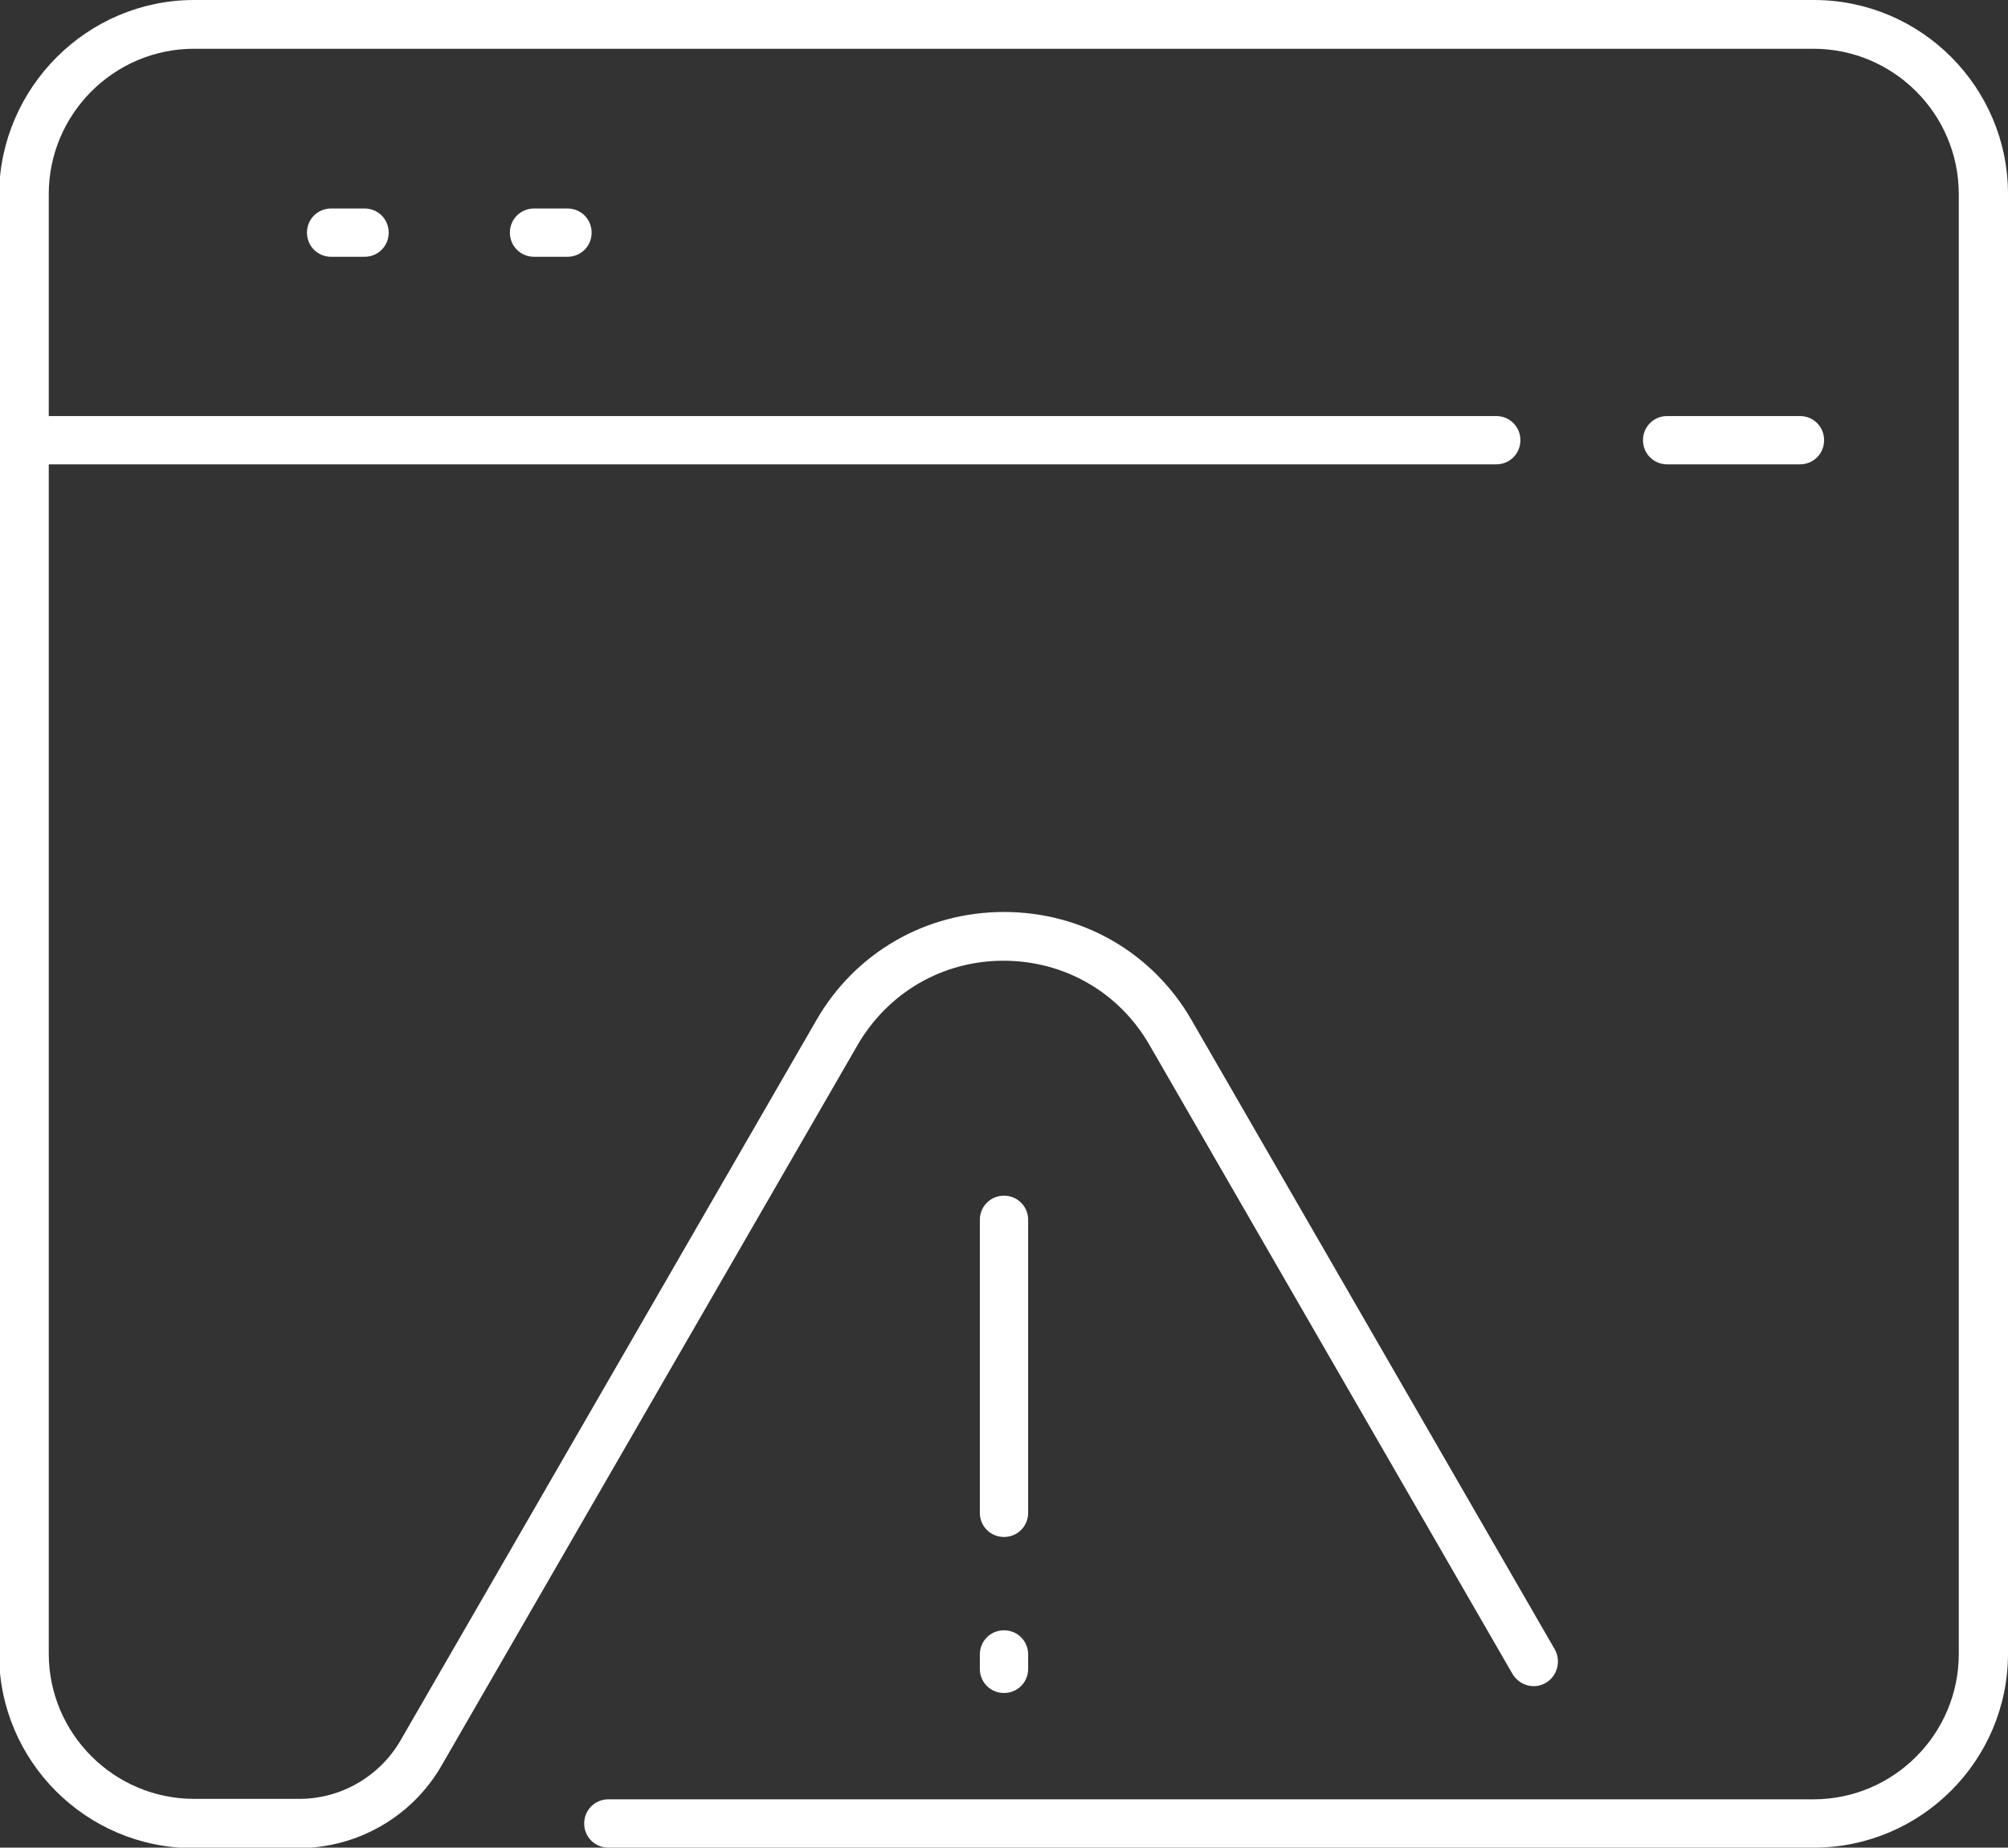 <?xml version="1.0" encoding="UTF-8"?>
<svg id="Capa_2" data-name="Capa 2" xmlns="http://www.w3.org/2000/svg" viewBox="0 0 43.24 39.79">
  <rect x="0" y="0" width="43.24" height="39.79" fill="#333333" stroke="none"/>
  <defs>
    <style>
      .cls-1 {
        fill: #fff;
        stroke-width: 0px;
      }
    </style>
  </defs>
  <g id="Capa_1-2" data-name="Capa 1">
    <g>
      <g>
        <path class="cls-1" d="M38.76,10h-2.86c-.29,0-.52-.23-.52-.52s.23-.52.52-.52h2.86c.29,0,.52.23.52.52s-.23.52-.52.52Z"/>
        <path class="cls-1" d="M32.23,10H.52c-.29,0-.52-.23-.52-.52s.23-.52.52-.52h31.7c.29,0,.52.23.52.52s-.23.52-.52.52Z"/>
      </g>
      <g>
        <path class="cls-1" d="M7.85,5.53h-.72c-.29,0-.52-.23-.52-.52s.23-.52.52-.52h.72c.29,0,.52.23.52.52s-.23.52-.52.52Z"/>
        <path class="cls-1" d="M12.22,5.53h-.72c-.29,0-.52-.23-.52-.52s.23-.52.52-.52h.72c.29,0,.52.23.52.52s-.23.52-.52.52Z"/>
      </g>
      <path class="cls-1" d="M39.06,39.79H13.1c-.29,0-.52-.23-.52-.52s.23-.52.52-.52h25.95c1.73,0,3.13-1.41,3.13-3.13V4.18c0-1.73-1.41-3.13-3.13-3.13H4.18c-1.73,0-3.13,1.41-3.13,3.13v31.43c0,1.73,1.41,3.13,3.13,3.13h2.27c.89,0,1.72-.48,2.17-1.25l8.96-15.52c.84-1.46,2.36-2.33,4.04-2.33s3.2.87,4.04,2.33l7.82,13.55c.14.25.06.57-.19.72-.25.15-.57.06-.72-.19l-7.82-13.55c-.65-1.13-1.83-1.81-3.14-1.81s-2.48.68-3.14,1.81l-8.96,15.52c-.63,1.1-1.81,1.78-3.08,1.78h-2.27c-2.31,0-4.18-1.88-4.18-4.18V4.18C0,1.88,1.88,0,4.18,0h34.88c2.31,0,4.18,1.88,4.18,4.18v31.43c0,2.31-1.88,4.18-4.18,4.18Z"/>
      <g>
        <path class="cls-1" d="M21.62,33.1c-.29,0-.52-.23-.52-.52v-6.31c0-.29.23-.52.52-.52s.52.23.52.52v6.31c0,.29-.23.52-.52.52Z"/>
        <path class="cls-1" d="M21.62,36.46c-.29,0-.52-.23-.52-.52v-.31c0-.29.23-.52.52-.52s.52.23.52.52v.31c0,.29-.23.52-.52.52Z"/>
      </g>
    </g>
  </g>
</svg>